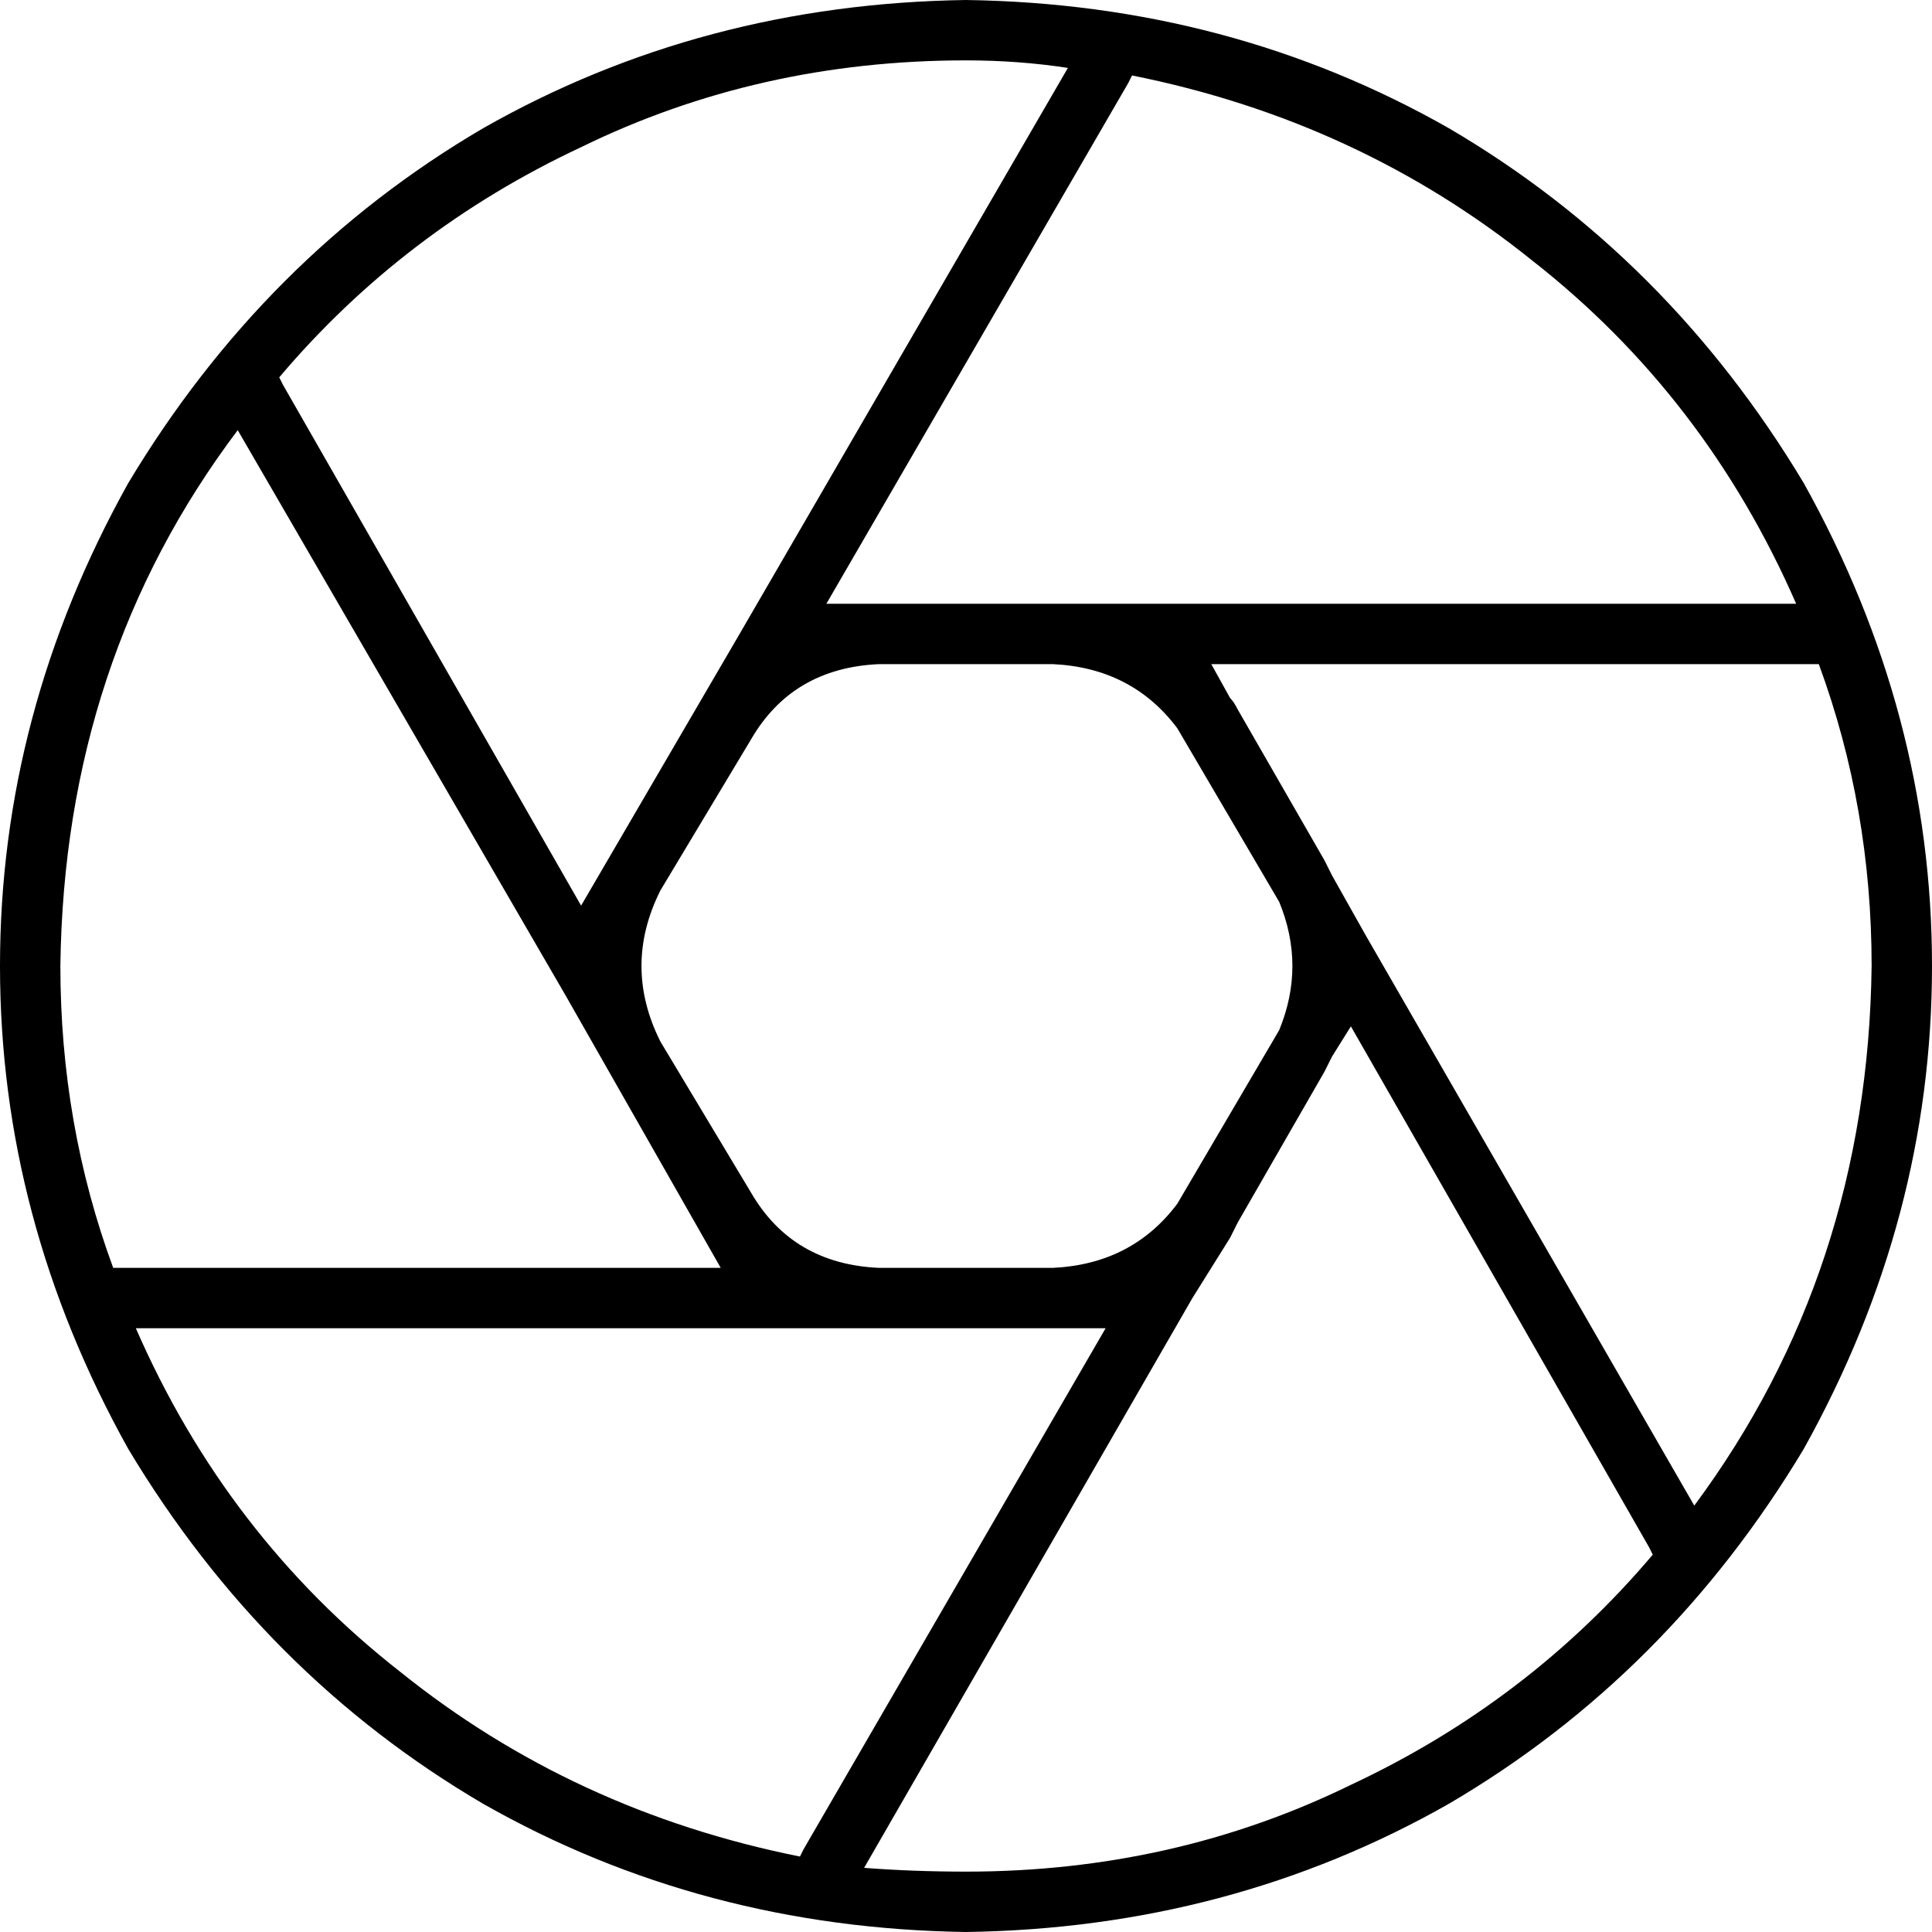 <svg xmlns="http://www.w3.org/2000/svg" viewBox="0 0 512 512">
    <path d="M 256 496 Q 242 496 229 495 L 316 344 L 326 328 Q 327 326 328 324 Q 328 324 328 324 L 351 284 Q 352 282 353 280 L 358 272 L 437 410 L 438 412 Q 405 451 358 473 Q 311 496 256 496 L 256 496 Z M 279 352 L 293 352 L 213 490 L 212 492 Q 152 480 106 443 Q 60 407 36 352 L 210 352 L 233 352 L 279 352 L 279 352 Z M 233 160 L 219 160 L 299 22 L 300 20 Q 360 32 406 69 Q 452 105 476 160 L 302 160 L 279 160 L 233 160 L 233 160 Z M 326 185 L 321 176 L 480 176 L 482 176 Q 496 214 496 256 Q 495 337 449 399 L 362 248 L 353 232 Q 352 230 351 228 L 328 188 Q 327 186 326 185 L 326 185 Z M 312 193 L 339 239 Q 346 256 339 273 L 312 319 Q 300 335 279 336 L 233 336 Q 210 335 199 316 L 175 276 Q 165 256 175 236 L 199 196 Q 210 177 233 176 L 279 176 Q 300 177 312 193 L 312 193 Z M 150 264 L 191 336 L 32 336 L 30 336 Q 16 298 16 256 Q 17 175 63 114 L 150 264 L 150 264 Z M 75 102 L 74 100 Q 107 61 154 39 Q 201 16 256 16 Q 270 16 283 18 L 196 168 L 154 240 L 75 102 L 75 102 Z M 256 512 Q 326 511 384 478 L 384 478 Q 442 444 478 384 Q 512 323 512 256 Q 512 189 478 128 Q 442 68 384 34 Q 326 1 256 0 Q 186 1 128 34 Q 70 68 34 128 Q 0 189 0 256 Q 0 323 34 384 Q 70 444 128 478 Q 186 511 256 512 L 256 512 Z"/>
</svg>
